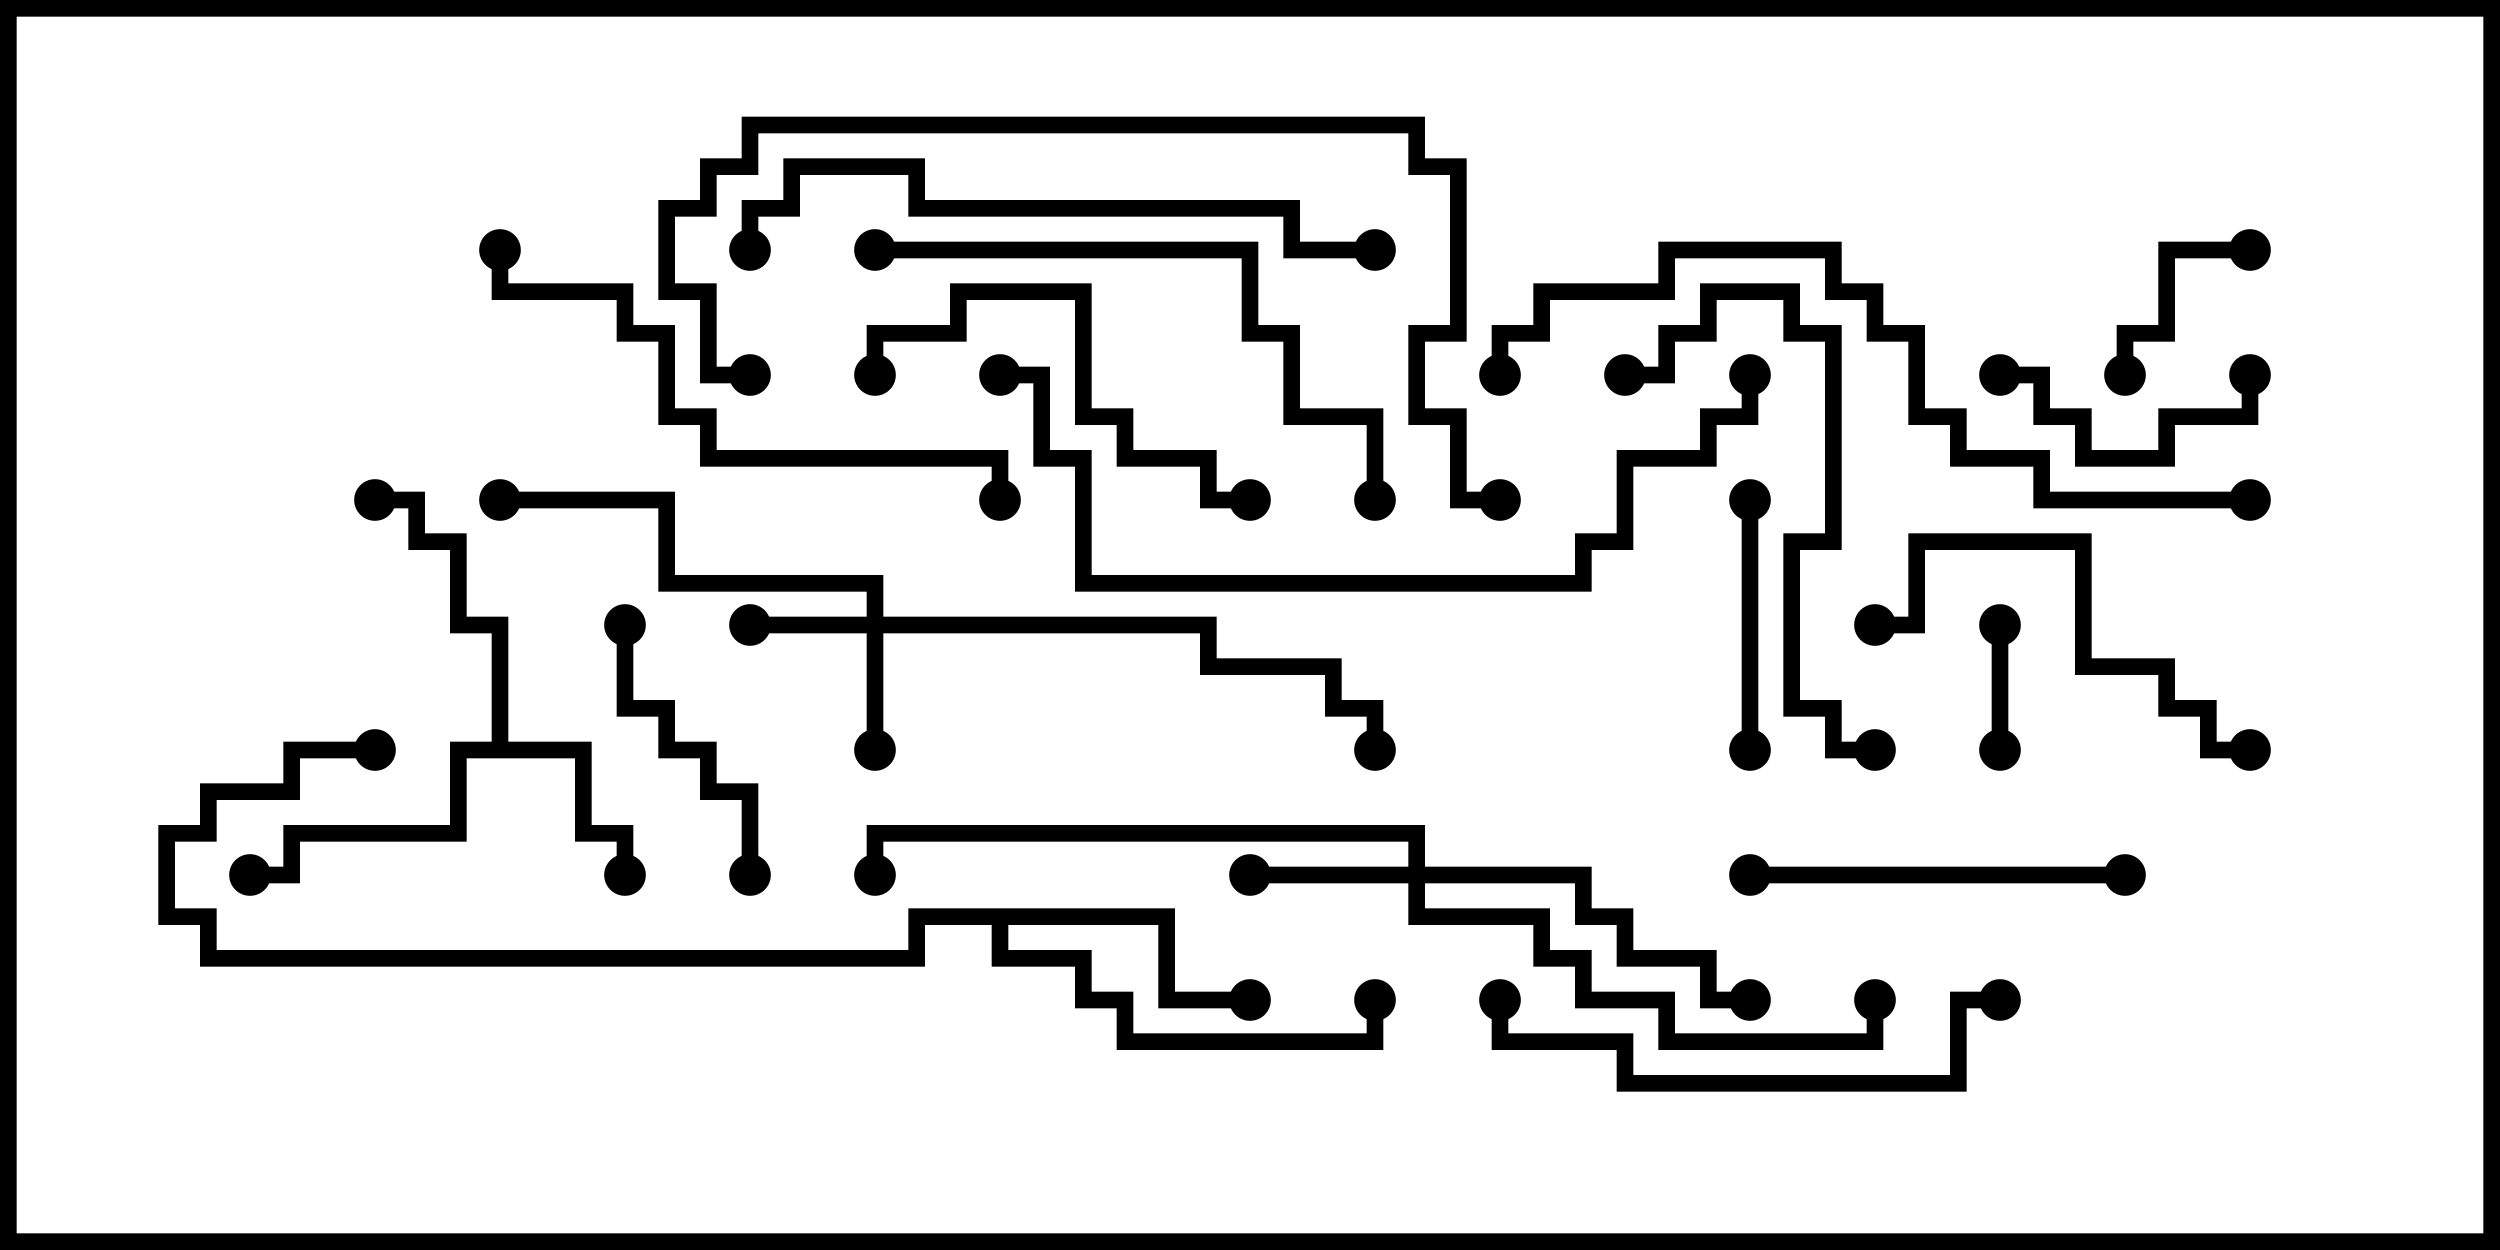 <svg version="1.1" width="30" height="15" xmlns="http://www.w3.org/2000/svg"><path d="M5.9,8.9L5.9,7.6L5.4,7.6L5.4,6.6L4.9,6.6L4.9,6.1L4.5,6.1L4.5,5.9L5.1,5.9L5.1,6.4L5.6,6.4L5.6,7.4L6.1,7.4L6.1,8.9L7.1,8.9L7.1,9.9L7.6,9.9L7.6,10.5L7.4,10.5L7.4,10.1L6.9,10.1L6.9,9.1L5.6,9.1L5.6,10.1L3.6,10.1L3.6,10.6L3,10.6L3,10.4L3.4,10.4L3.4,9.9L5.4,9.9L5.4,8.9z" stroke="none"/><path d="M14.1,10.9L14.1,11.9L15,11.9L15,12.1L13.9,12.1L13.9,11.1L12.1,11.1L12.1,11.4L13.1,11.4L13.1,11.9L13.6,11.9L13.6,12.4L16.4,12.4L16.4,12L16.6,12L16.6,12.6L13.4,12.6L13.4,12.1L12.9,12.1L12.9,11.6L11.9,11.6L11.9,11.1L11.1,11.1L11.1,11.6L2.4,11.6L2.4,11.1L1.9,11.1L1.9,9.9L2.4,9.9L2.4,9.4L3.4,9.4L3.4,8.9L4.5,8.9L4.5,9.1L3.6,9.1L3.6,9.6L2.6,9.6L2.6,10.1L2.1,10.1L2.1,10.9L2.6,10.9L2.6,11.4L10.9,11.4L10.9,10.9z" stroke="none"/><path d="M10.4,7.4L10.4,7.1L7.9,7.1L7.9,6.1L6,6.1L6,5.9L8.1,5.9L8.1,6.9L10.6,6.9L10.6,7.4L14.6,7.4L14.6,7.9L16.1,7.9L16.1,8.4L16.6,8.4L16.6,9L16.4,9L16.4,8.6L15.9,8.6L15.9,8.1L14.4,8.1L14.4,7.6L10.6,7.6L10.6,9L10.4,9L10.4,7.6L9,7.6L9,7.4z" stroke="none"/><path d="M16.9,10.4L16.9,10.1L10.6,10.1L10.6,10.5L10.4,10.5L10.4,9.9L17.1,9.9L17.1,10.4L19.1,10.4L19.1,10.9L19.6,10.9L19.6,11.4L20.6,11.4L20.6,11.9L21,11.9L21,12.1L20.4,12.1L20.4,11.6L19.4,11.6L19.4,11.1L18.9,11.1L18.9,10.6L17.1,10.6L17.1,10.9L18.6,10.9L18.6,11.4L19.1,11.4L19.1,11.9L20.1,11.9L20.1,12.4L22.4,12.4L22.4,12L22.6,12L22.6,12.6L19.9,12.6L19.9,12.1L18.9,12.1L18.9,11.6L18.4,11.6L18.4,11.1L16.9,11.1L16.9,10.6L15,10.6L15,10.4z" stroke="none"/><path d="M23.9,7.5L24.1,7.5L24.1,9L23.9,9z" stroke="none"/><path d="M27,2.9L27,3.1L26.1,3.1L26.1,4.1L25.6,4.1L25.6,4.5L25.4,4.5L25.4,3.9L25.9,3.9L25.9,2.9z" stroke="none"/><path d="M26.9,4.5L27.1,4.5L27.1,5.1L26.1,5.1L26.1,5.6L24.9,5.6L24.9,5.1L24.4,5.1L24.4,4.6L24,4.6L24,4.4L24.6,4.4L24.6,4.9L25.1,4.9L25.1,5.4L25.9,5.4L25.9,4.9L26.9,4.9z" stroke="none"/><path d="M21.1,9L20.9,9L20.9,6L21.1,6z" stroke="none"/><path d="M7.4,7.5L7.6,7.5L7.6,8.4L8.1,8.4L8.1,8.9L8.6,8.9L8.6,9.4L9.1,9.4L9.1,10.5L8.9,10.5L8.9,9.6L8.4,9.6L8.4,9.1L7.9,9.1L7.9,8.6L7.4,8.6z" stroke="none"/><path d="M21,10.6L21,10.4L25.5,10.4L25.5,10.6z" stroke="none"/><path d="M22.5,7.6L22.5,7.4L22.9,7.4L22.9,6.4L25.1,6.4L25.1,7.9L26.1,7.9L26.1,8.4L26.6,8.4L26.6,8.9L27,8.9L27,9.1L26.4,9.1L26.4,8.6L25.9,8.6L25.9,8.1L24.9,8.1L24.9,6.6L23.1,6.6L23.1,7.6z" stroke="none"/><path d="M15,5.9L15,6.1L14.4,6.1L14.4,5.6L13.4,5.6L13.4,5.1L12.9,5.1L12.9,3.6L11.6,3.6L11.6,4.1L10.6,4.1L10.6,4.5L10.4,4.5L10.4,3.9L11.4,3.9L11.4,3.4L13.1,3.4L13.1,4.9L13.6,4.9L13.6,5.4L14.6,5.4L14.6,5.9z" stroke="none"/><path d="M19.5,4.6L19.5,4.4L19.9,4.4L19.9,3.9L20.4,3.9L20.4,3.4L21.6,3.4L21.6,3.9L22.1,3.9L22.1,6.6L21.6,6.6L21.6,8.4L22.1,8.4L22.1,8.9L22.5,8.9L22.5,9.1L21.9,9.1L21.9,8.6L21.4,8.6L21.4,6.4L21.9,6.4L21.9,4.1L21.4,4.1L21.4,3.6L20.6,3.6L20.6,4.1L20.1,4.1L20.1,4.6z" stroke="none"/><path d="M17.9,12L18.1,12L18.1,12.4L19.6,12.4L19.6,12.9L23.4,12.9L23.4,11.9L24,11.9L24,12.1L23.6,12.1L23.6,13.1L19.4,13.1L19.4,12.6L17.9,12.6z" stroke="none"/><path d="M5.9,3L6.1,3L6.1,3.4L7.6,3.4L7.6,3.9L8.1,3.9L8.1,4.9L8.6,4.9L8.6,5.4L12.1,5.4L12.1,6L11.9,6L11.9,5.6L8.4,5.6L8.4,5.1L7.9,5.1L7.9,4.1L7.4,4.1L7.4,3.6L5.9,3.6z" stroke="none"/><path d="M10.5,3.1L10.5,2.9L15.1,2.9L15.1,3.9L15.6,3.9L15.6,4.9L16.6,4.9L16.6,6L16.4,6L16.4,5.1L15.4,5.1L15.4,4.1L14.9,4.1L14.9,3.1z" stroke="none"/><path d="M16.5,2.9L16.5,3.1L15.4,3.1L15.4,2.6L10.9,2.6L10.9,2.1L9.6,2.1L9.6,2.6L9.1,2.6L9.1,3L8.9,3L8.9,2.4L9.4,2.4L9.4,1.9L11.1,1.9L11.1,2.4L15.6,2.4L15.6,2.9z" stroke="none"/><path d="M20.9,4.5L21.1,4.5L21.1,5.1L20.6,5.1L20.6,5.6L19.6,5.6L19.6,6.6L19.1,6.6L19.1,7.1L12.9,7.1L12.9,5.6L12.4,5.6L12.4,4.6L12,4.6L12,4.4L12.6,4.4L12.6,5.4L13.1,5.4L13.1,6.9L18.9,6.9L18.9,6.4L19.4,6.4L19.4,5.4L20.4,5.4L20.4,4.9L20.9,4.9z" stroke="none"/><path d="M18.1,4.5L17.9,4.5L17.9,3.9L18.4,3.9L18.4,3.4L19.9,3.4L19.9,2.9L22.1,2.9L22.1,3.4L22.6,3.4L22.6,3.9L23.1,3.9L23.1,4.9L23.6,4.9L23.6,5.4L24.6,5.4L24.6,5.9L27,5.9L27,6.1L24.4,6.1L24.4,5.6L23.4,5.6L23.4,5.1L22.9,5.1L22.9,4.1L22.4,4.1L22.4,3.6L21.9,3.6L21.9,3.1L20.1,3.1L20.1,3.6L18.6,3.6L18.6,4.1L18.1,4.1z" stroke="none"/><path d="M9,4.4L9,4.6L8.4,4.6L8.4,3.6L7.9,3.6L7.9,2.4L8.4,2.4L8.4,1.9L8.9,1.9L8.9,1.4L17.1,1.4L17.1,1.9L17.6,1.9L17.6,4.1L17.1,4.1L17.1,4.9L17.6,4.9L17.6,5.9L18,5.9L18,6.1L17.4,6.1L17.4,5.1L16.9,5.1L16.9,3.9L17.4,3.9L17.4,2.1L16.9,2.1L16.9,1.6L9.1,1.6L9.1,2.1L8.6,2.1L8.6,2.6L8.1,2.6L8.1,3.4L8.6,3.4L8.6,4.4z" stroke="none"/><circle cx="7.5" cy="10.5" r="0.25" stroke-width="0" fill="#000" /><circle cx="3" cy="10.5" r="0.25" stroke-width="0" fill="#000" /><circle cx="4.5" cy="6" r="0.25" stroke-width="0" fill="#000" /><circle cx="15" cy="12" r="0.25" stroke-width="0" fill="#000" /><circle cx="16.5" cy="12" r="0.25" stroke-width="0" fill="#000" /><circle cx="4.5" cy="9" r="0.25" stroke-width="0" fill="#000" /><circle cx="10.5" cy="9" r="0.25" stroke-width="0" fill="#000" /><circle cx="9" cy="7.5" r="0.25" stroke-width="0" fill="#000" /><circle cx="6" cy="6" r="0.25" stroke-width="0" fill="#000" /><circle cx="16.5" cy="9" r="0.25" stroke-width="0" fill="#000" /><circle cx="15" cy="10.5" r="0.25" stroke-width="0" fill="#000" /><circle cx="21" cy="12" r="0.25" stroke-width="0" fill="#000" /><circle cx="22.5" cy="12" r="0.25" stroke-width="0" fill="#000" /><circle cx="10.5" cy="10.5" r="0.25" stroke-width="0" fill="#000" /><circle cx="24" cy="7.5" r="0.25" stroke-width="0" fill="#000" /><circle cx="24" cy="9" r="0.25" stroke-width="0" fill="#000" /><circle cx="27" cy="3" r="0.25" stroke-width="0" fill="#000" /><circle cx="25.5" cy="4.5" r="0.25" stroke-width="0" fill="#000" /><circle cx="27" cy="4.5" r="0.25" stroke-width="0" fill="#000" /><circle cx="24" cy="4.5" r="0.25" stroke-width="0" fill="#000" /><circle cx="21" cy="9" r="0.25" stroke-width="0" fill="#000" /><circle cx="21" cy="6" r="0.25" stroke-width="0" fill="#000" /><circle cx="7.5" cy="7.5" r="0.25" stroke-width="0" fill="#000" /><circle cx="9" cy="10.5" r="0.25" stroke-width="0" fill="#000" /><circle cx="21" cy="10.5" r="0.25" stroke-width="0" fill="#000" /><circle cx="25.5" cy="10.5" r="0.25" stroke-width="0" fill="#000" /><circle cx="22.5" cy="7.5" r="0.25" stroke-width="0" fill="#000" /><circle cx="27" cy="9" r="0.25" stroke-width="0" fill="#000" /><circle cx="15" cy="6" r="0.25" stroke-width="0" fill="#000" /><circle cx="10.5" cy="4.5" r="0.25" stroke-width="0" fill="#000" /><circle cx="19.5" cy="4.5" r="0.25" stroke-width="0" fill="#000" /><circle cx="22.5" cy="9" r="0.25" stroke-width="0" fill="#000" /><circle cx="18" cy="12" r="0.25" stroke-width="0" fill="#000" /><circle cx="24" cy="12" r="0.25" stroke-width="0" fill="#000" /><circle cx="6" cy="3" r="0.25" stroke-width="0" fill="#000" /><circle cx="12" cy="6" r="0.25" stroke-width="0" fill="#000" /><circle cx="10.5" cy="3" r="0.25" stroke-width="0" fill="#000" /><circle cx="16.5" cy="6" r="0.25" stroke-width="0" fill="#000" /><circle cx="16.5" cy="3" r="0.25" stroke-width="0" fill="#000" /><circle cx="9" cy="3" r="0.25" stroke-width="0" fill="#000" /><circle cx="21" cy="4.5" r="0.25" stroke-width="0" fill="#000" /><circle cx="12" cy="4.5" r="0.25" stroke-width="0" fill="#000" /><circle cx="18" cy="4.5" r="0.25" stroke-width="0" fill="#000" /><circle cx="27" cy="6" r="0.25" stroke-width="0" fill="#000" /><circle cx="9" cy="4.5" r="0.25" stroke-width="0" fill="#000" /><circle cx="18" cy="6" r="0.25" stroke-width="0" fill="#000" /><rect x="0" y="0" width="30" height="15" stroke-width="0.4" stroke="#000" fill="none" /></svg>